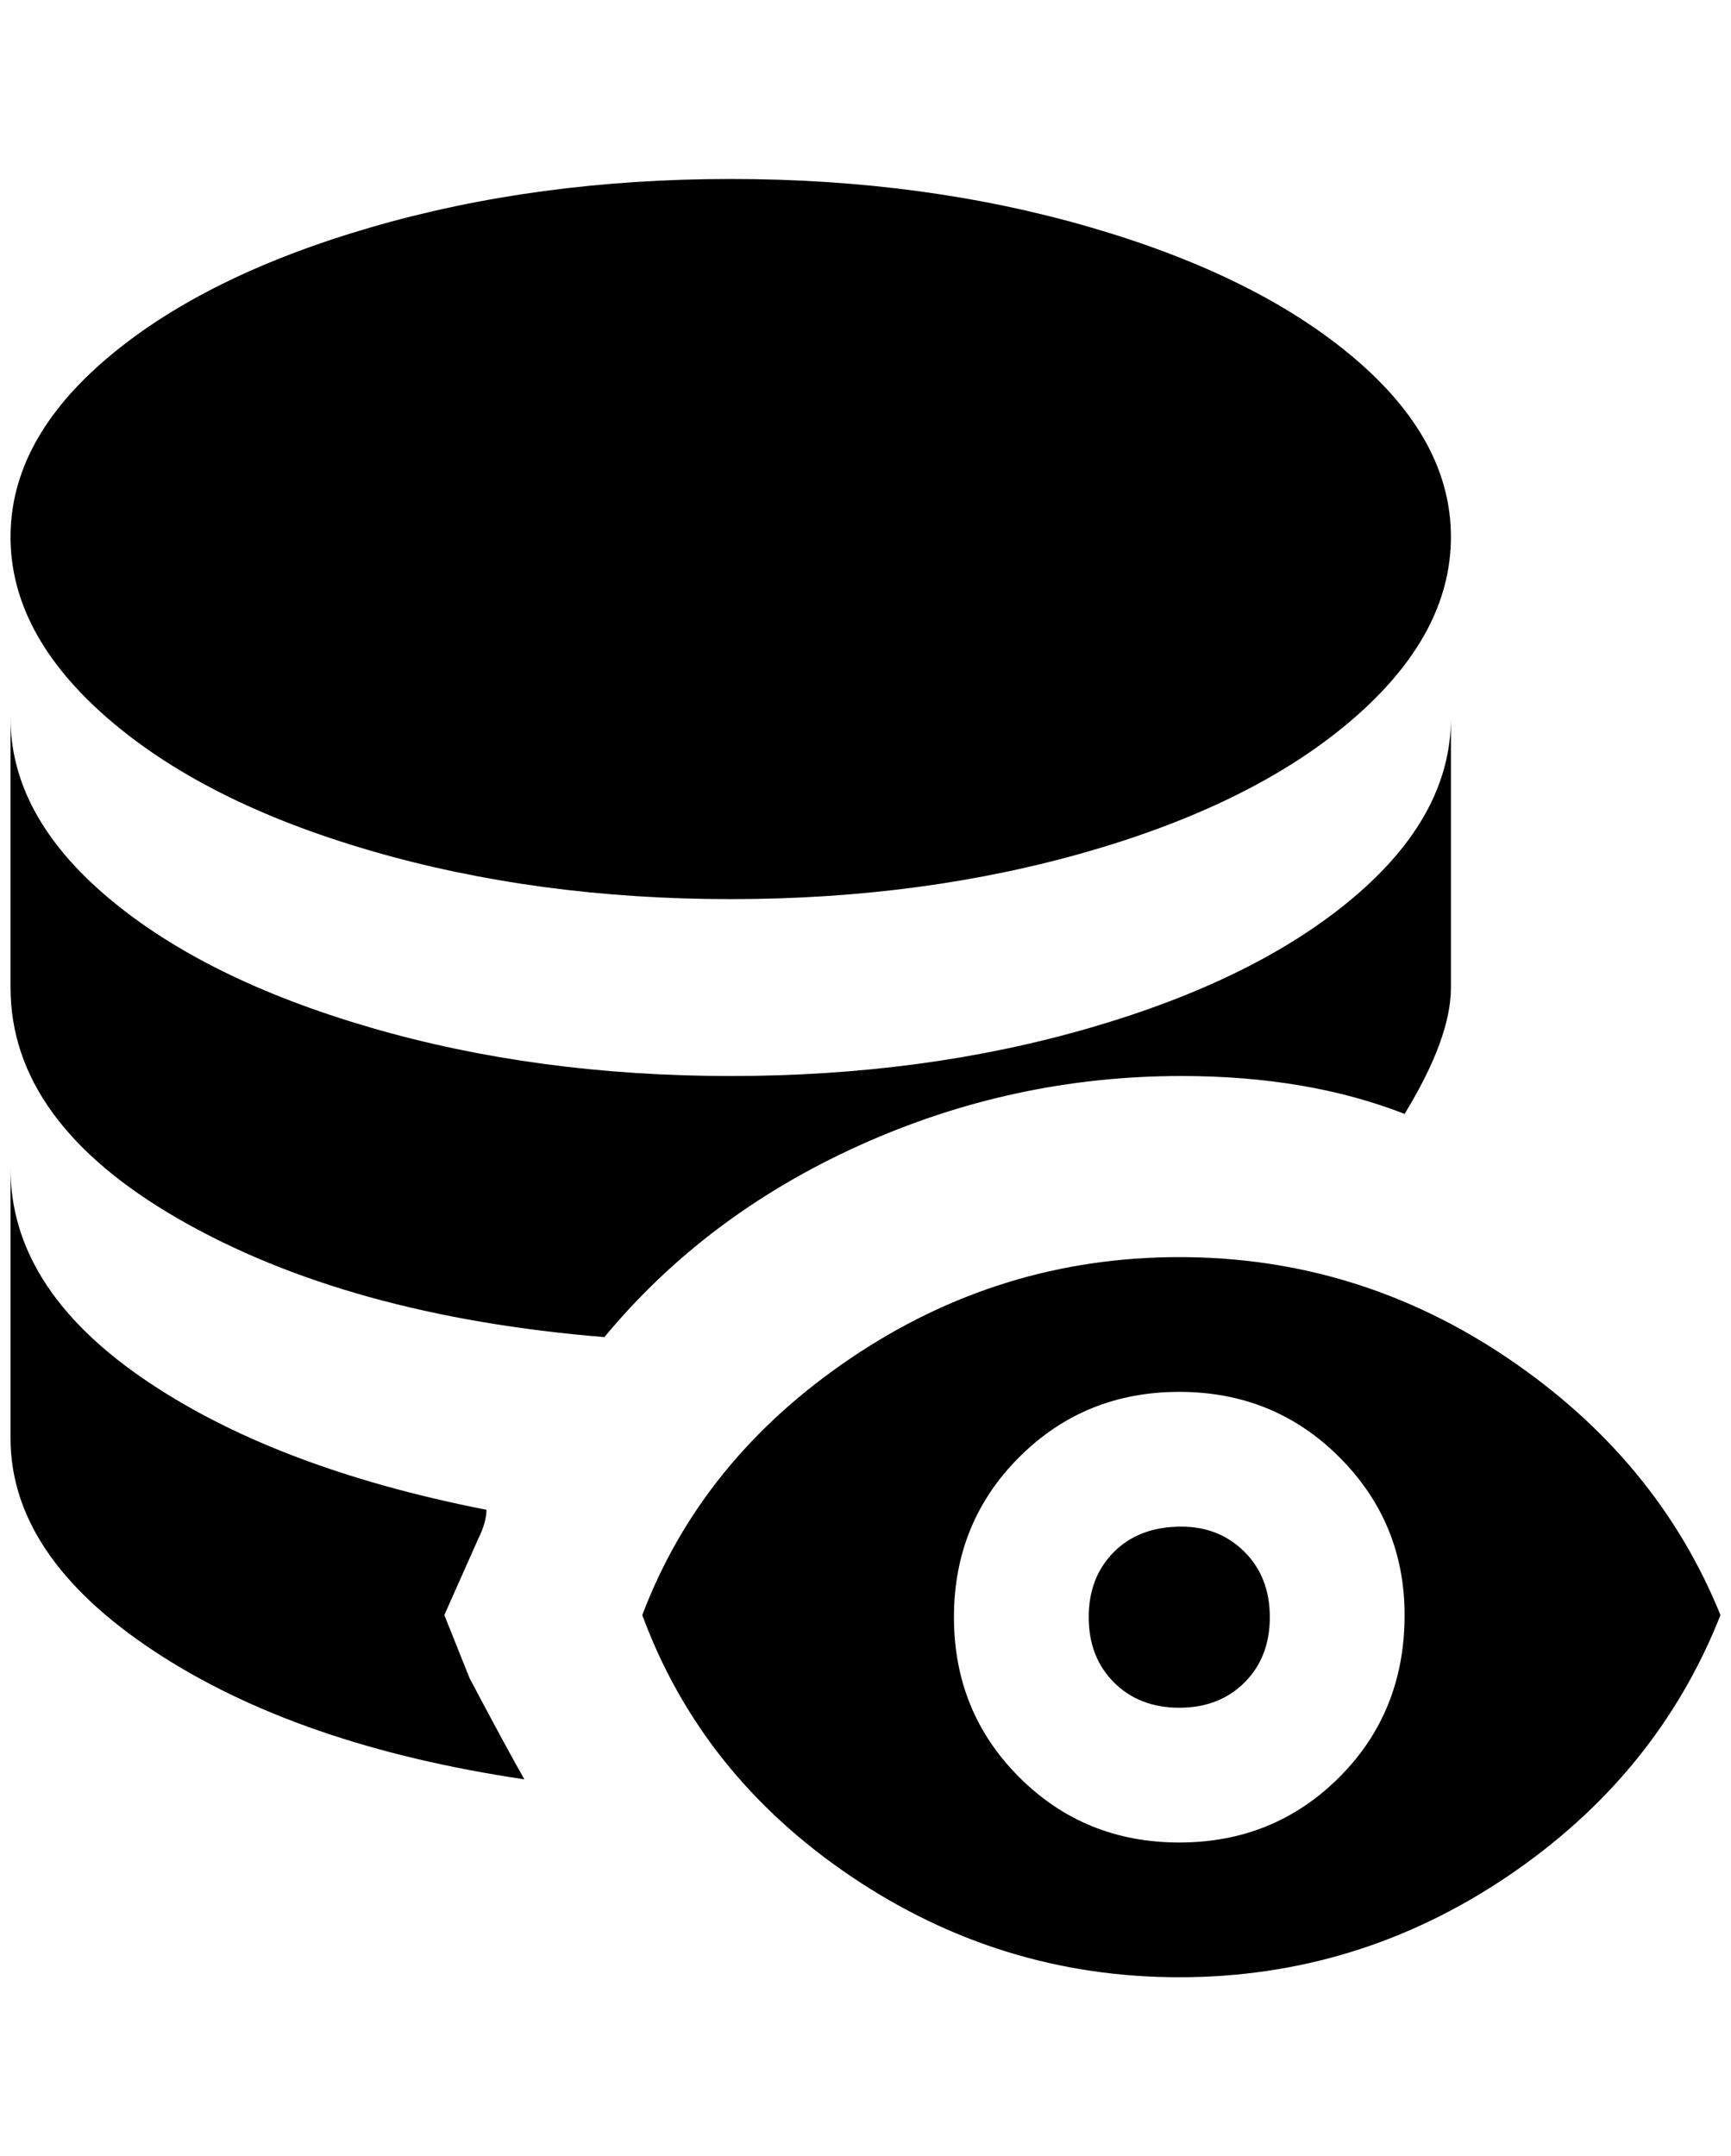 <?xml version="1.0" standalone="no"?>
<!DOCTYPE svg PUBLIC "-//W3C//DTD SVG 1.1//EN" "http://www.w3.org/Graphics/SVG/1.1/DTD/svg11.dtd" >
<svg xmlns="http://www.w3.org/2000/svg" xmlns:xlink="http://www.w3.org/1999/xlink" version="1.1" viewBox="-10 0 1644 2048">
   <path fill="currentColor"
d="M0 938v-256q0 92 92 170t250 124t342 46t342 -46t250 -124t92 -170v256q0 48 -44 120q-92 -36 -212 -36q-160 0 -306 66t-242 182q-244 -20 -404 -112t-160 -220zM684 854q184 0 342 -46t250 -126t92 -172t-92 -170t-250 -124t-342 -46t-342 46t-250 124t-92 170t92 172
t250 126t342 46zM436 1594l-24 -60l32 -72q8 -16 8 -28q-204 -40 -328 -126t-124 -198v256q0 112 136 202t352 122q-16 -28 -52 -96zM1112 1450q-40 0 -64 24t-24 62t24 62t62 24t62 -24t24 -62t-24 -62t-60 -24zM1624 1534q-60 152 -202 248t-312 96t-312 -96t-198 -248
q56 -148 198 -244t312 -96t312 96t202 244zM1324 1534q0 -88 -62 -150t-152 -62t-152 62t-62 152t62 152t152 62t152 -62t62 -154z" />
</svg>
